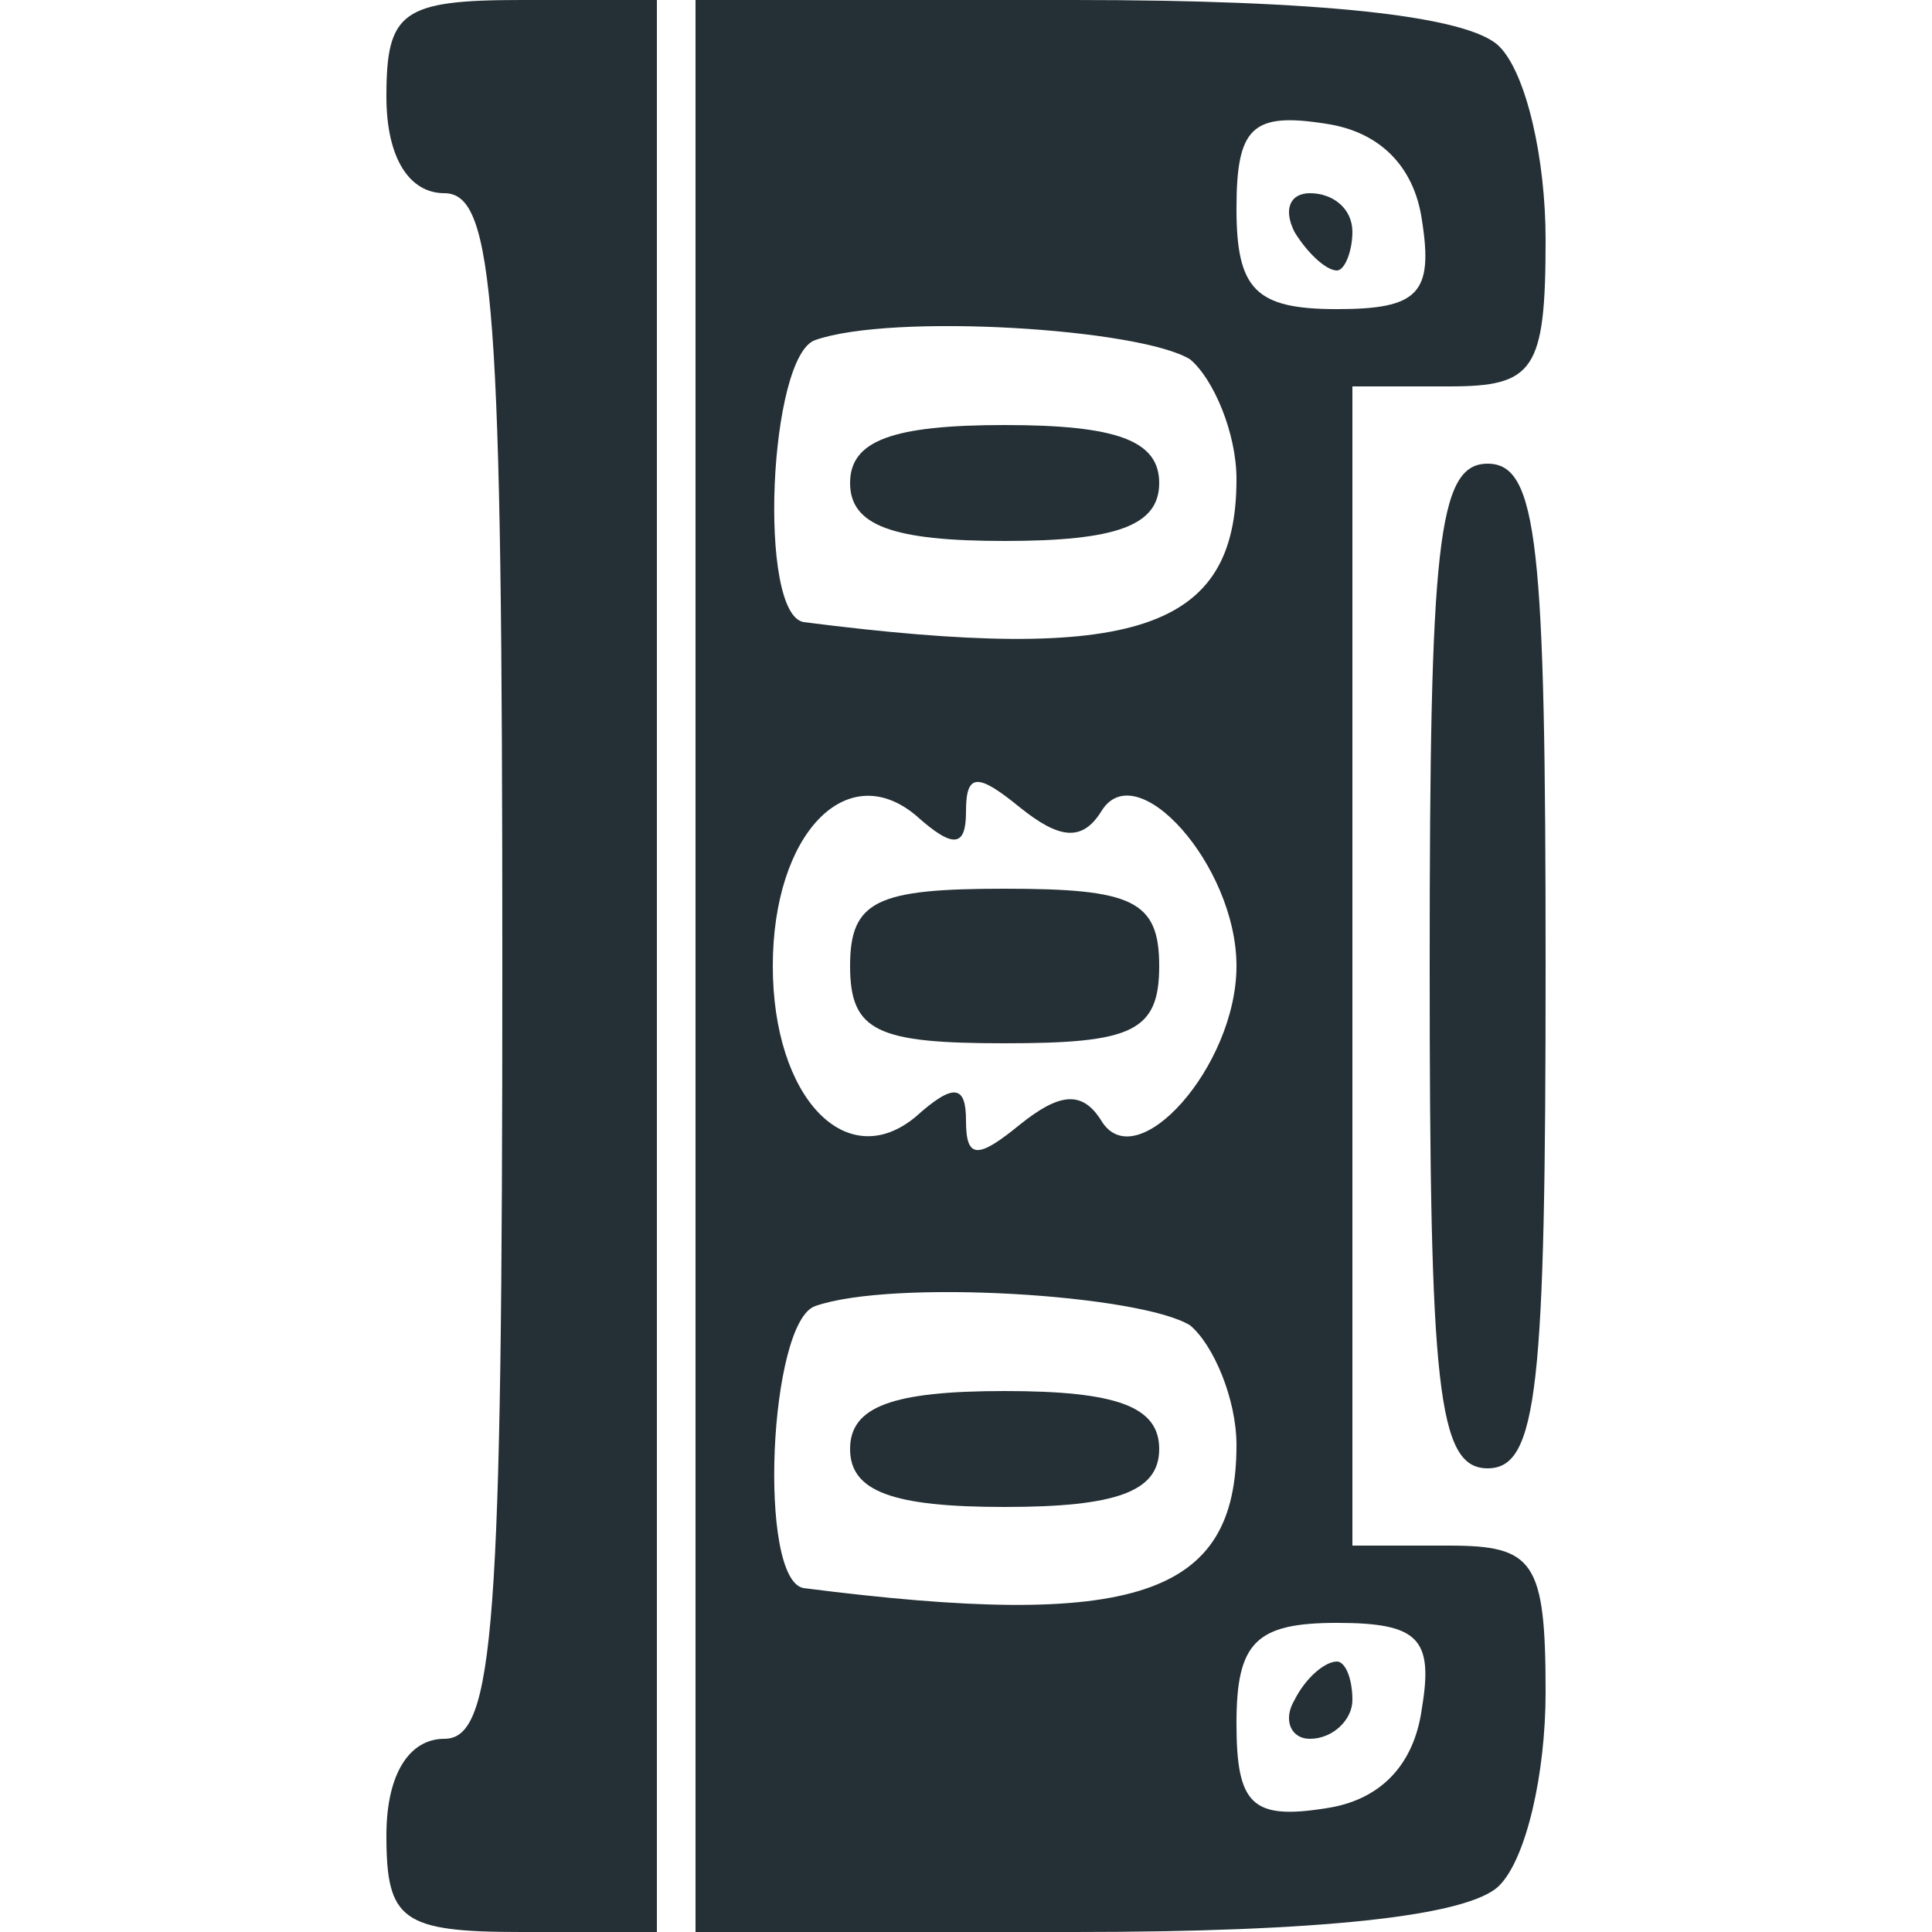 <?xml version="1.0" standalone="no"?>
<!DOCTYPE svg PUBLIC "-//W3C//DTD SVG 20010904//EN"
 "http://www.w3.org/TR/2001/REC-SVG-20010904/DTD/svg10.dtd">
<svg version="1.0" xmlns="http://www.w3.org/2000/svg"
 width="50pt" height="50pt" viewBox="0 0 50 50"
 preserveAspectRatio="xMidYMid meet">

<g transform="translate(0,50) scale(0.1,-0.1)"
fill="#243035" stroke="none">
<path d="M100 475 c0 -16 6 -25 15 -25 13 0 15 -29 15 -200 0 -171 -2 -200
-15 -200 -9 0 -15 -9 -15 -25 0 -22 4 -25 35 -25 l35 0 0 250 0 250 -35 0
c-31 0 -35 -3 -35 -25z"/>
<path d="M180 250 l0 -250 98 0 c63 0 102 4 110 12 7 7 12 29 12 50 0 34 -3
38 -25 38 l-25 0 0 150 0 150 25 0 c22 0 25 4 25 38 0 21 -5 43 -12 50 -8 8
-47 12 -110 12 l-98 0 0 -250z m188 193 c3 -19 -1 -23 -22 -23 -21 0 -26 5
-26 26 0 21 4 25 23 22 14 -2 23 -11 25 -25z m-60 -36 c6 -5 12 -19 12 -31 0
-39 -26 -48 -112 -37 -12 2 -9 69 3 73 20 7 84 3 97 -5z m-58 -117 c0 10 3 10
14 1 10 -8 16 -9 21 -1 9 15 35 -14 35 -40 0 -26 -26 -55 -35 -40 -5 8 -11 7
-21 -1 -11 -9 -14 -9 -14 1 0 9 -3 10 -13 1 -18 -15 -37 5 -37 39 0 34 19 54
37 39 10 -9 13 -8 13 1z m58 -133 c6 -5 12 -19 12 -31 0 -39 -26 -48 -112 -37
-12 2 -9 69 3 73 20 7 84 3 97 -5z m60 -99 c-2 -15 -11 -24 -25 -26 -19 -3
-23 1 -23 22 0 21 5 26 26 26 21 0 25 -4 22 -22z"/>
<path d="M335 440 c3 -5 8 -10 11 -10 2 0 4 5 4 10 0 6 -5 10 -11 10 -5 0 -7
-4 -4 -10z"/>
<path d="M220 375 c0 -11 11 -15 40 -15 29 0 40 4 40 15 0 11 -11 15 -40 15
-29 0 -40 -4 -40 -15z"/>
<path d="M220 250 c0 -17 7 -20 40 -20 33 0 40 3 40 20 0 17 -7 20 -40 20 -33
0 -40 -3 -40 -20z"/>
<path d="M220 125 c0 -11 11 -15 40 -15 29 0 40 4 40 15 0 11 -11 15 -40 15
-29 0 -40 -4 -40 -15z"/>
<path d="M335 60 c-3 -5 -1 -10 4 -10 6 0 11 5 11 10 0 6 -2 10 -4 10 -3 0 -8
-4 -11 -10z"/>
<path d="M370 250 c0 -109 2 -130 15 -130 13 0 15 21 15 130 0 109 -2 130 -15
130 -13 0 -15 -21 -15 -130z"/>
</g>
</svg>
